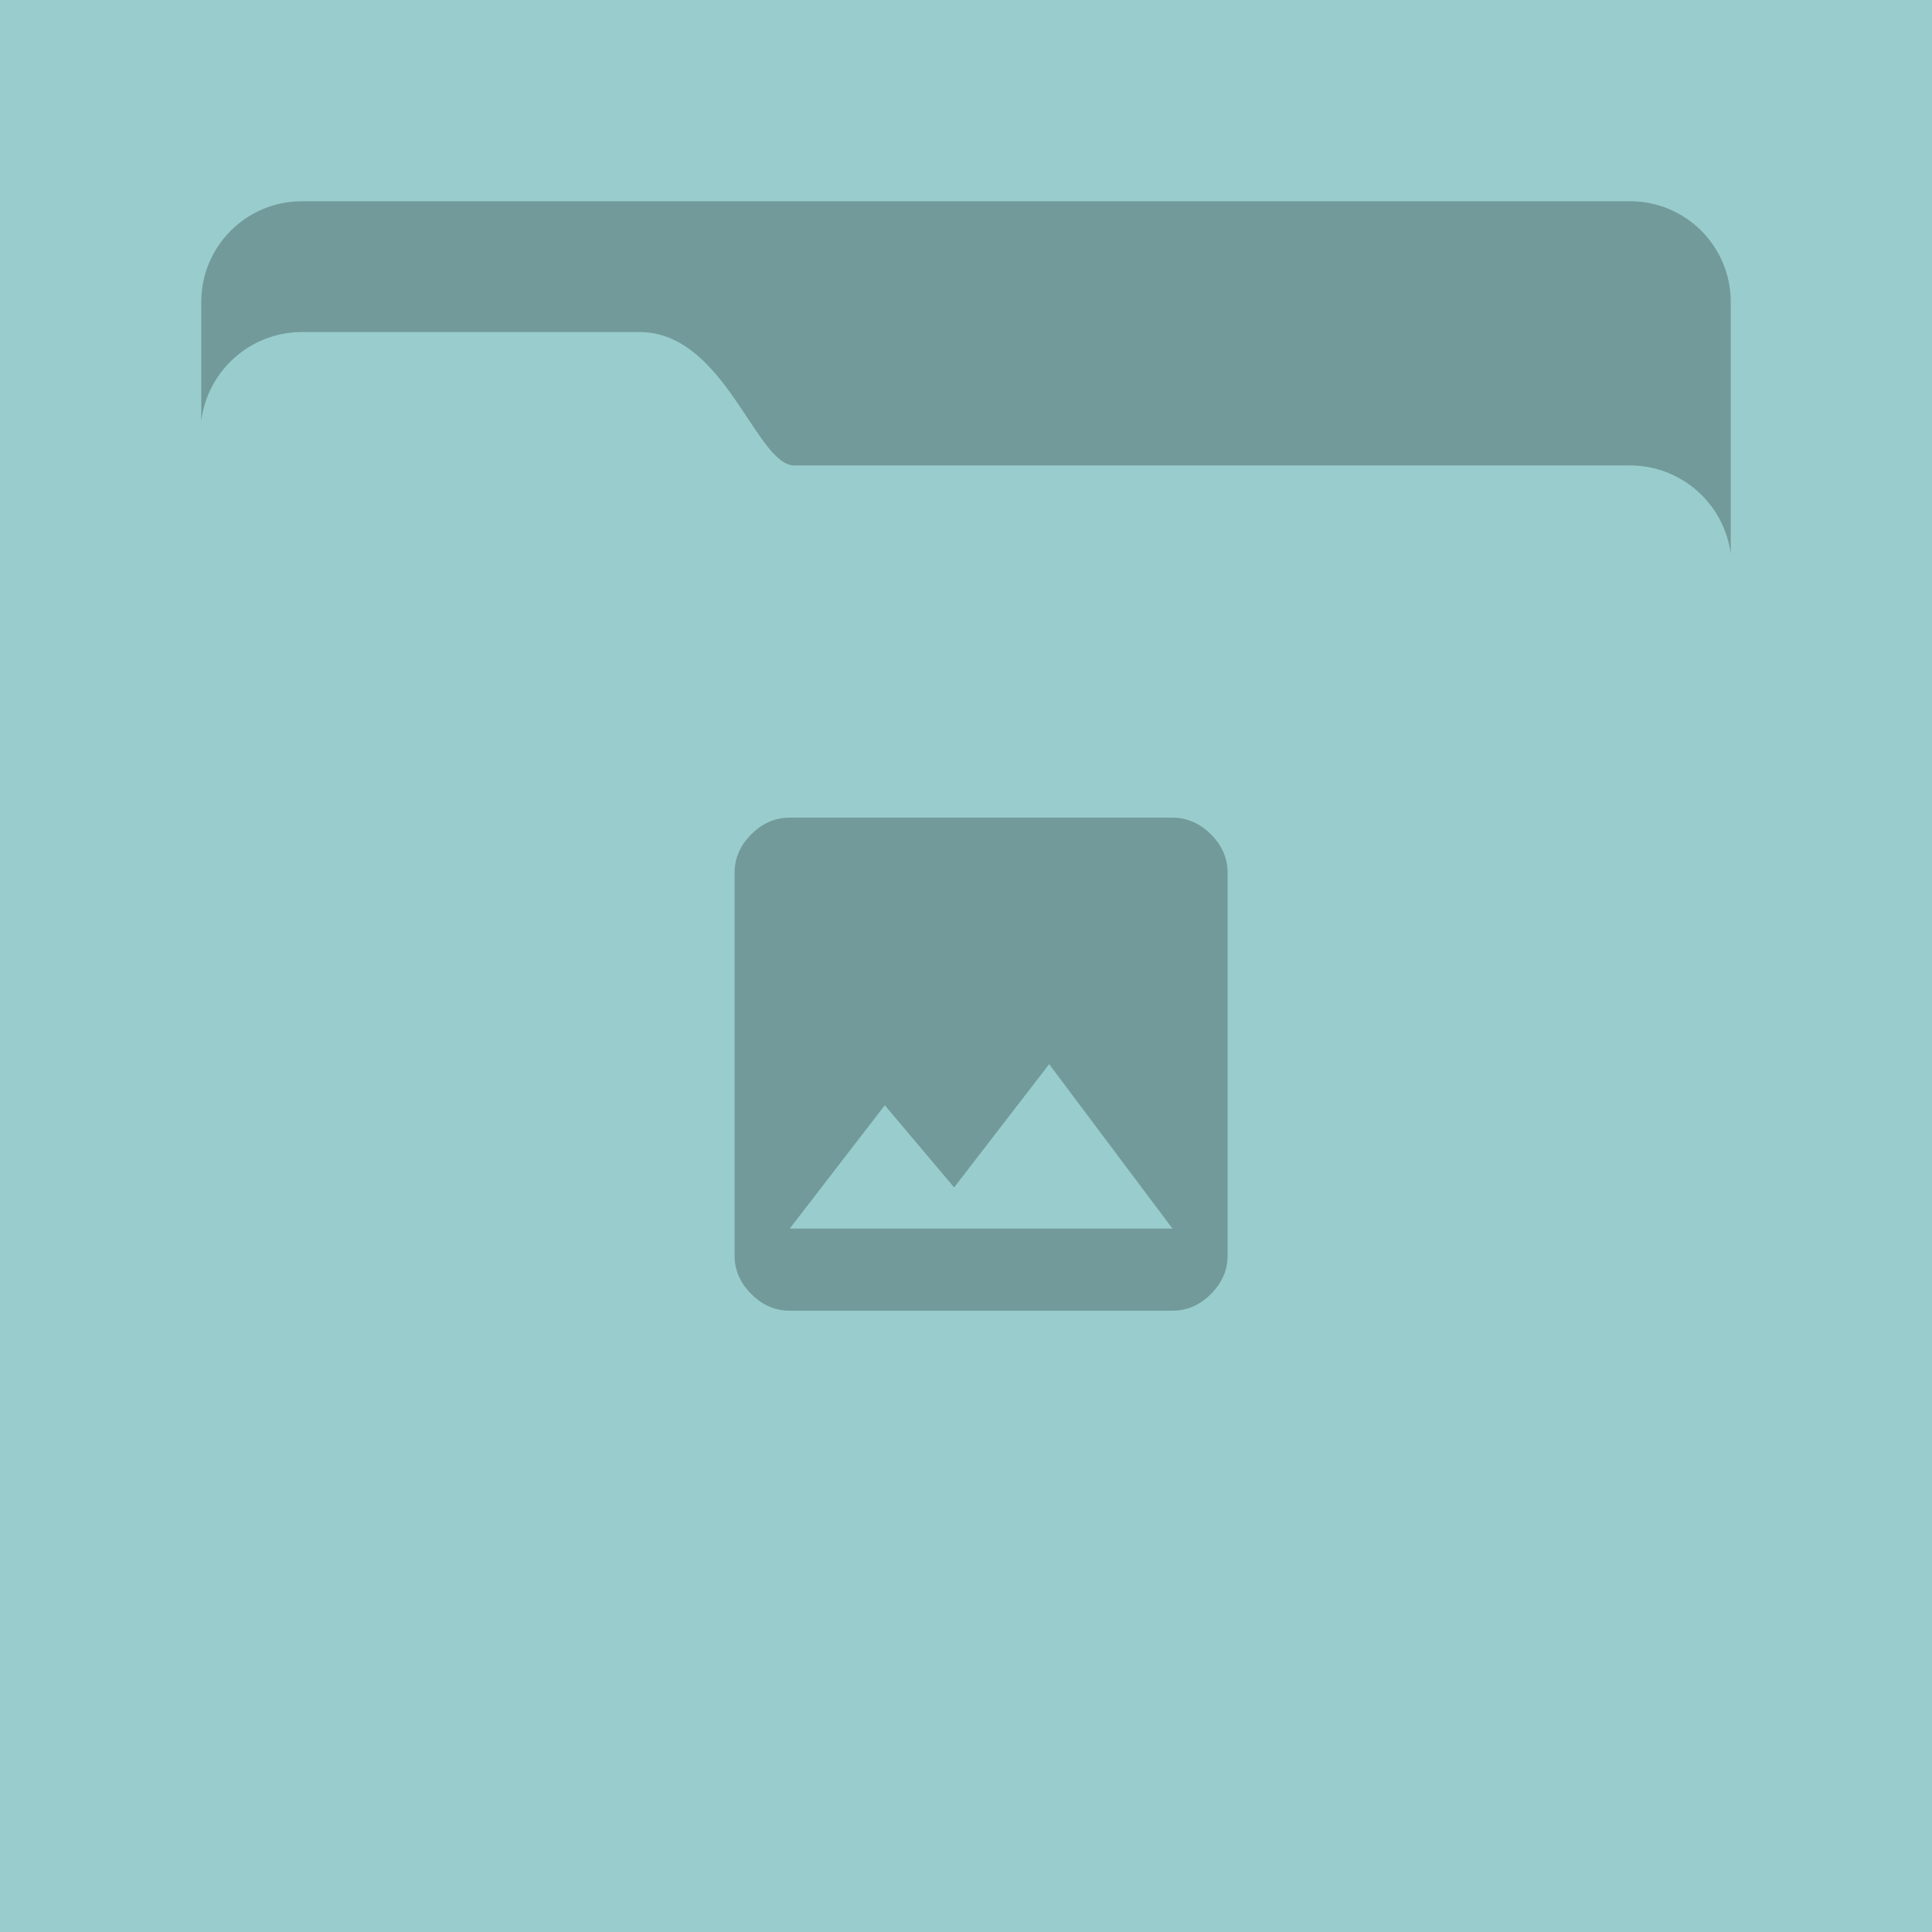 <svg xmlns="http://www.w3.org/2000/svg" width="192" height="192" fill="none">
  <rect width="100%" height="100%" fill="#99CDCD" />
  <path fill="#000" fill-opacity=".25" fill-rule="evenodd"
    d="m87.93 109.84-9.443 12.25h38.026l-12.25-16.333-9.443 12.25-6.89-8.167ZM122 124.77c0 1.446-.553 2.722-1.659 3.828-1.106 1.106-2.382 1.659-3.828 1.659H78.487c-1.446 0-2.722-.553-3.828-1.659-1.106-1.106-1.659-2.382-1.659-3.828V86.744c0-1.447.553-2.723 1.659-3.829 1.106-1.106 2.382-1.659 3.828-1.659h38.026c1.446 0 2.722.553 3.828 1.66 1.106 1.105 1.659 2.381 1.659 3.828v38.026Zm50-69.7V30.002C172 24.477 167.522 20 161.997 20H30.002C24.477 20 20 24.478 20 30.003v11.864c.598-4.99 4.86-8.867 9.998-8.867h33.569c8.458 0 11.574 13.256 15.366 13.256h83.064c5.123 0 9.377 3.848 10.003 8.813Z"
    clip-rule="evenodd" />
</svg>
